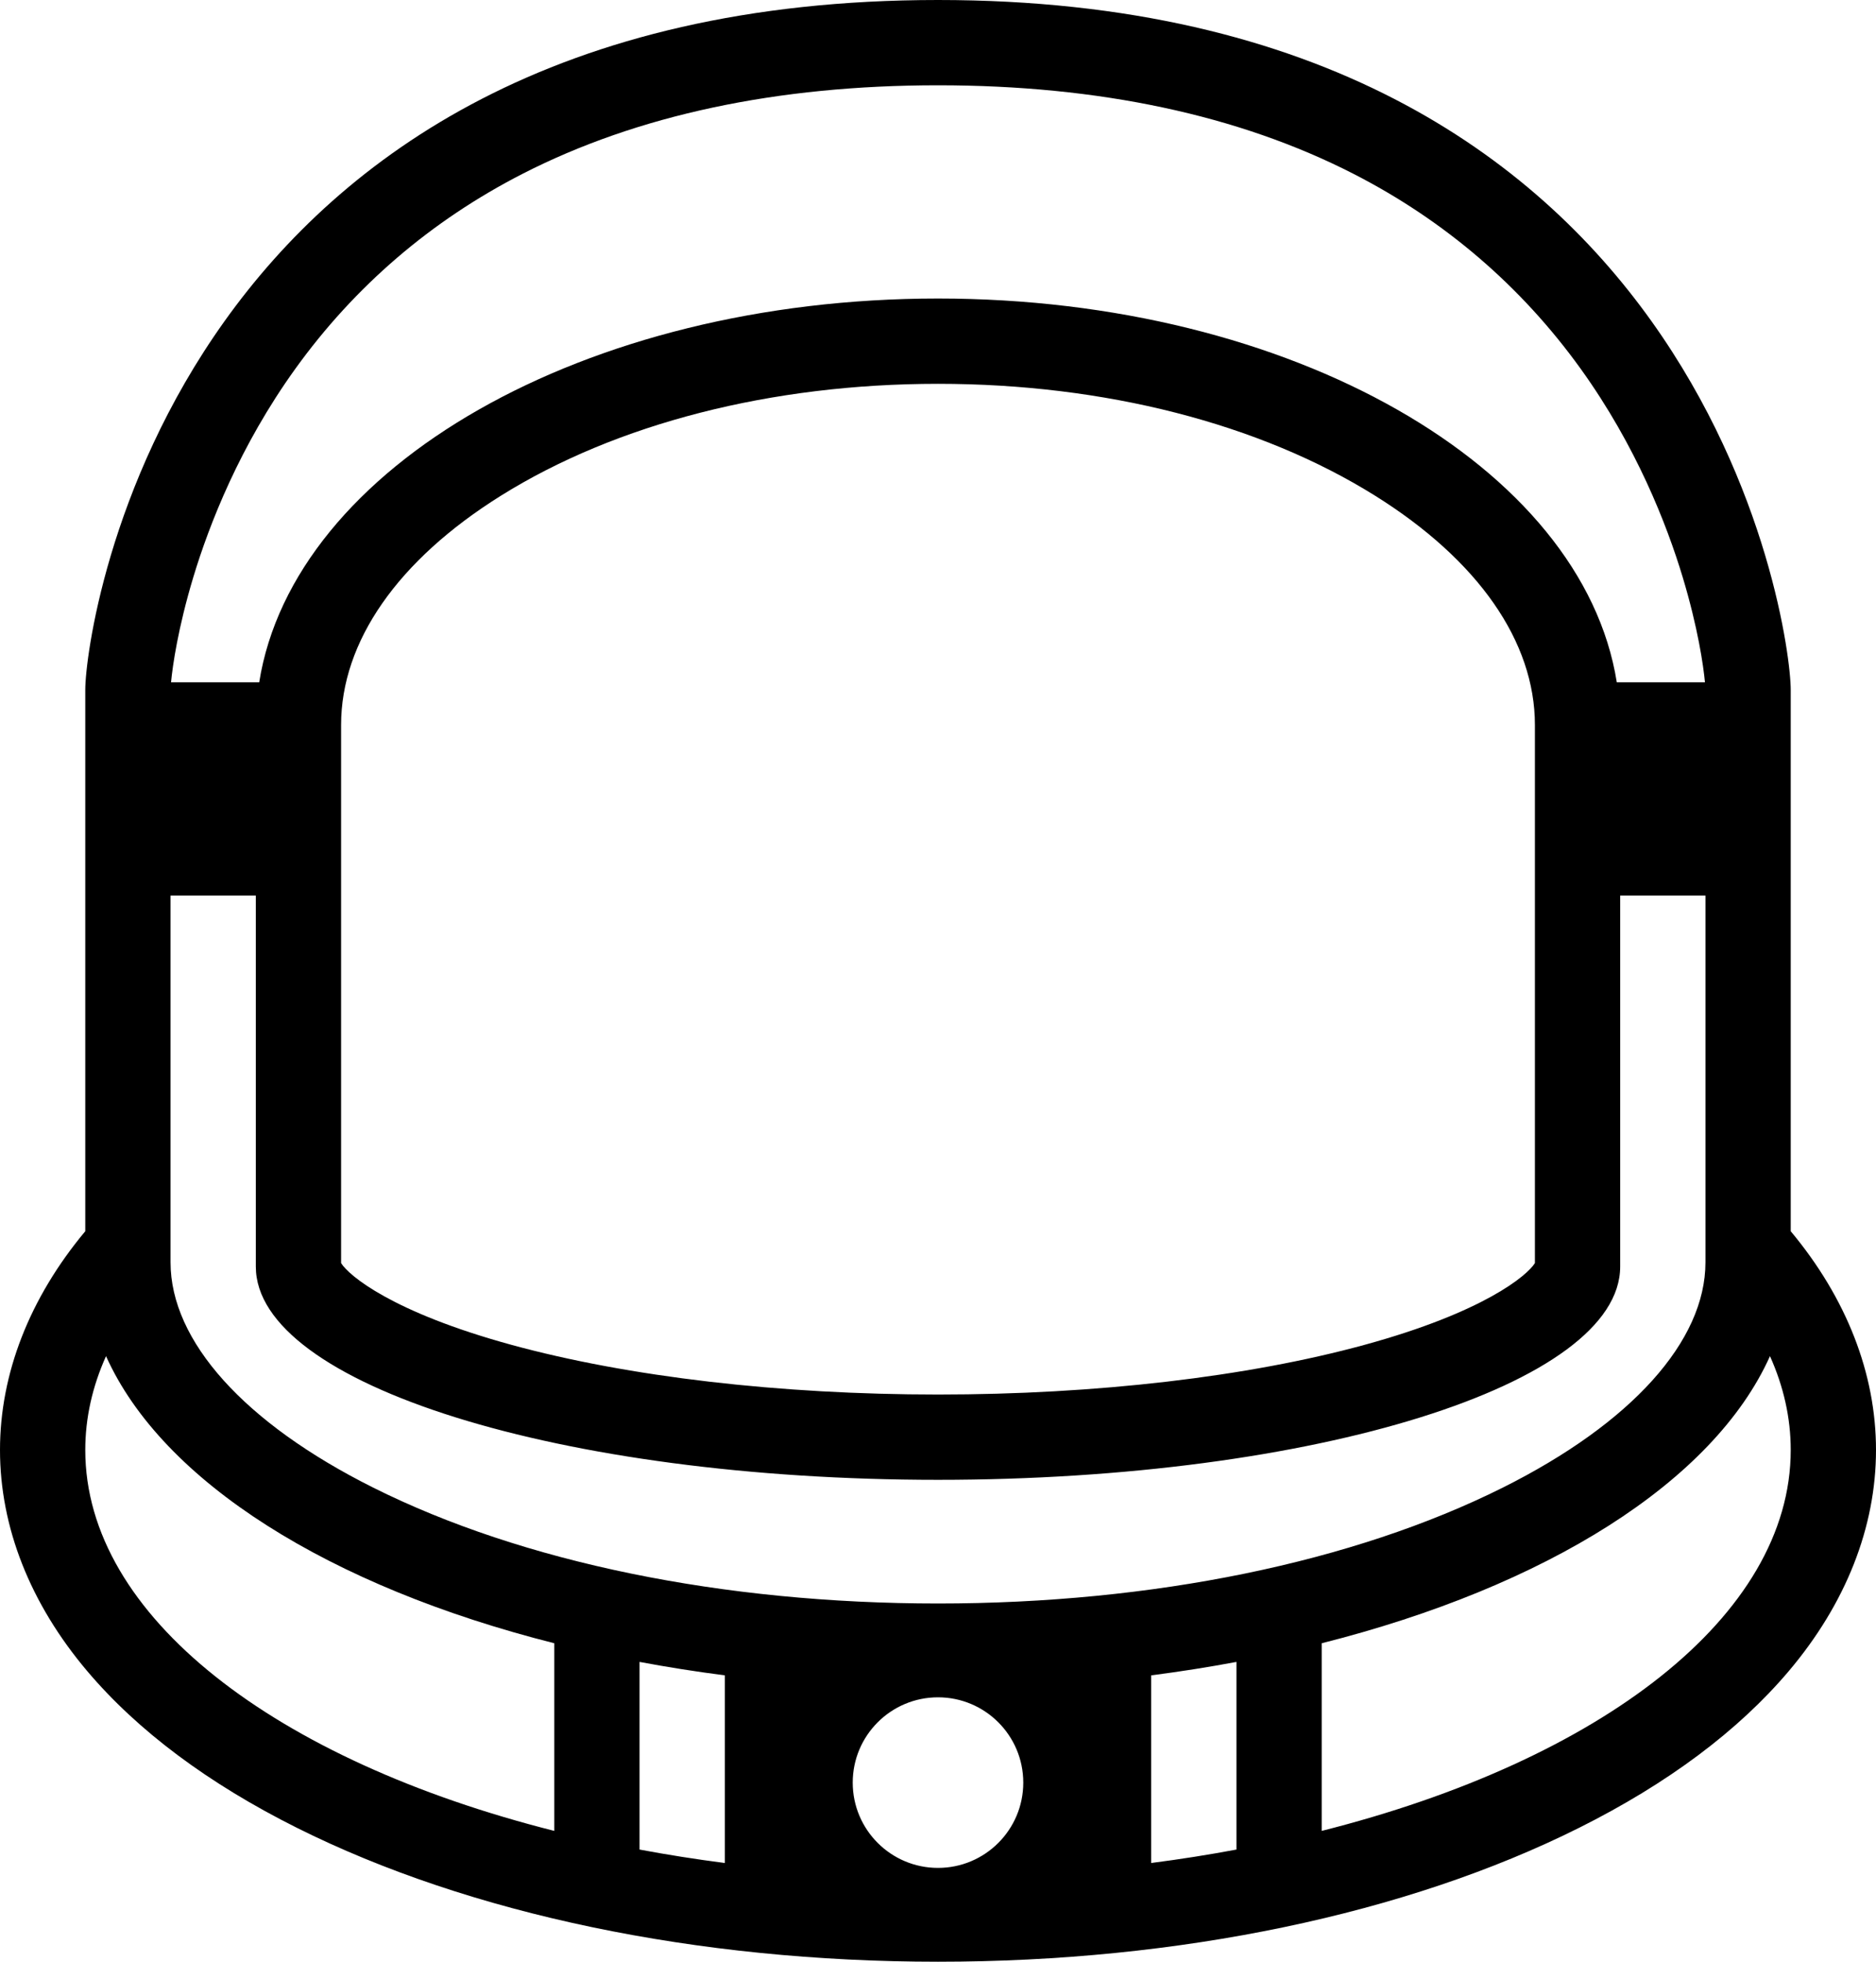<?xml version="1.0" encoding="UTF-8" standalone="no"?>
<svg width="440px" height="460px" viewBox="0 0 440 460" version="1.1" xmlns="http://www.w3.org/2000/svg" xmlns:xlink="http://www.w3.org/1999/xlink" xmlns:sketch="http://www.bohemiancoding.com/sketch/ns">
    <!-- Generator: Sketch 3.1.1 (8761) - http://www.bohemiancoding.com/sketch -->
    <title>Imported Layers</title>
    <desc>Created with Sketch.</desc>
    <defs></defs>
    <g id="Page-1" stroke="none" stroke-width="1" fill="none" fill-rule="evenodd" sketch:type="MSPage">
        <path d="M420,288.708 L420,161.753 C420,146.819 399.5,0 220,0 C40.5,0 20,146.819 20,161.753 L20,288.708 C6.92,304.388 0,322.106 0,340 C0,358.101 7.071,376.028 20.448,391.841 C32.281,405.83 48.829,418.197 69.634,428.599 C110.133,448.848 163.534,460 220,460 C276.466,460 329.867,448.848 370.365,428.599 C391.17,418.197 407.719,405.83 419.552,391.841 C432.929,376.028 440,358.101 440,340 C440,322.106 433.08,304.388 420,288.708 L420,288.708 Z M170,392.849 L170,436.849 C163.184,435.972 156.514,434.915 150,433.697 L150,389.697 C156.514,390.915 163.184,391.972 170,392.849 L170,392.849 Z M220,398 C231.046,398 240,406.954 240,418 C240,429.046 231.046,438 220,438 C208.954,438 200,429.046 200,418 C200,406.954 208.954,398 220,398 L220,398 Z M270,392.849 C276.816,391.972 283.486,390.915 290,389.697 L290,433.697 C283.486,434.915 276.816,435.972 270,436.849 L270,392.849 L270,392.849 Z M220,376 C169.623,376 122.575,366.348 87.523,348.822 C57.321,333.721 40,314.468 40,296 L40,210 L60,210 L60,297 C60,324.614 131.634,347 220,347 C308.366,347 380,324.614 380,297 L380,210 L400,210 L400,296 C400,314.468 382.679,333.721 352.477,348.822 C317.425,366.348 270.377,376 220,376 L220,376 Z M80,296.178 L80,170 C80,150.437 93.304,131.348 117.463,116.249 C144.546,99.322 180.961,90 220,90 C259.039,90 295.454,99.322 322.537,116.249 C346.695,131.348 360,150.437 360,170 L360,296.178 C358.182,299.114 348.002,307.695 320.106,315.332 C292.624,322.856 257.072,327 220,327 C182.928,327 147.376,322.856 119.894,315.332 C91.998,307.695 81.818,299.114 80,296.178 L80,296.178 Z M69.301,86.428 C83.229,67.094 101.135,51.735 122.522,40.779 C149.437,26.991 182.233,20 220,20 C257.767,20 290.563,26.991 317.478,40.779 C338.865,51.735 356.771,67.094 370.699,86.428 C383.779,104.586 390.941,123.024 394.646,135.294 C398.237,147.185 399.528,156.15 399.884,160 L379.206,160 C371.178,109.467 302.965,70 220,70 C137.035,70 68.822,109.467 60.794,160 L40.117,160 C40.475,156.129 41.767,147.171 45.354,135.294 C49.059,123.024 56.221,104.586 69.301,86.428 L69.301,86.428 Z M20,340 C20,332.441 21.688,325.079 24.867,318 C24.867,317.999 24.866,317.997 24.866,317.996 C38.104,347.482 77.383,372.04 130,385.321 L130,429.321 C64.751,412.852 20,379.041 20,340 L20,340 Z M310,429.321 L310,385.321 C362.617,372.04 401.896,347.482 415.134,317.996 C415.134,317.997 415.133,317.999 415.133,318 C418.312,325.079 420,332.441 420,340 C420,379.041 375.248,412.852 310,429.321 L310,429.321 Z" id="Imported-Layers" fill="#000000" sketch:type="MSShapeGroup"></path>
    </g>
</svg>